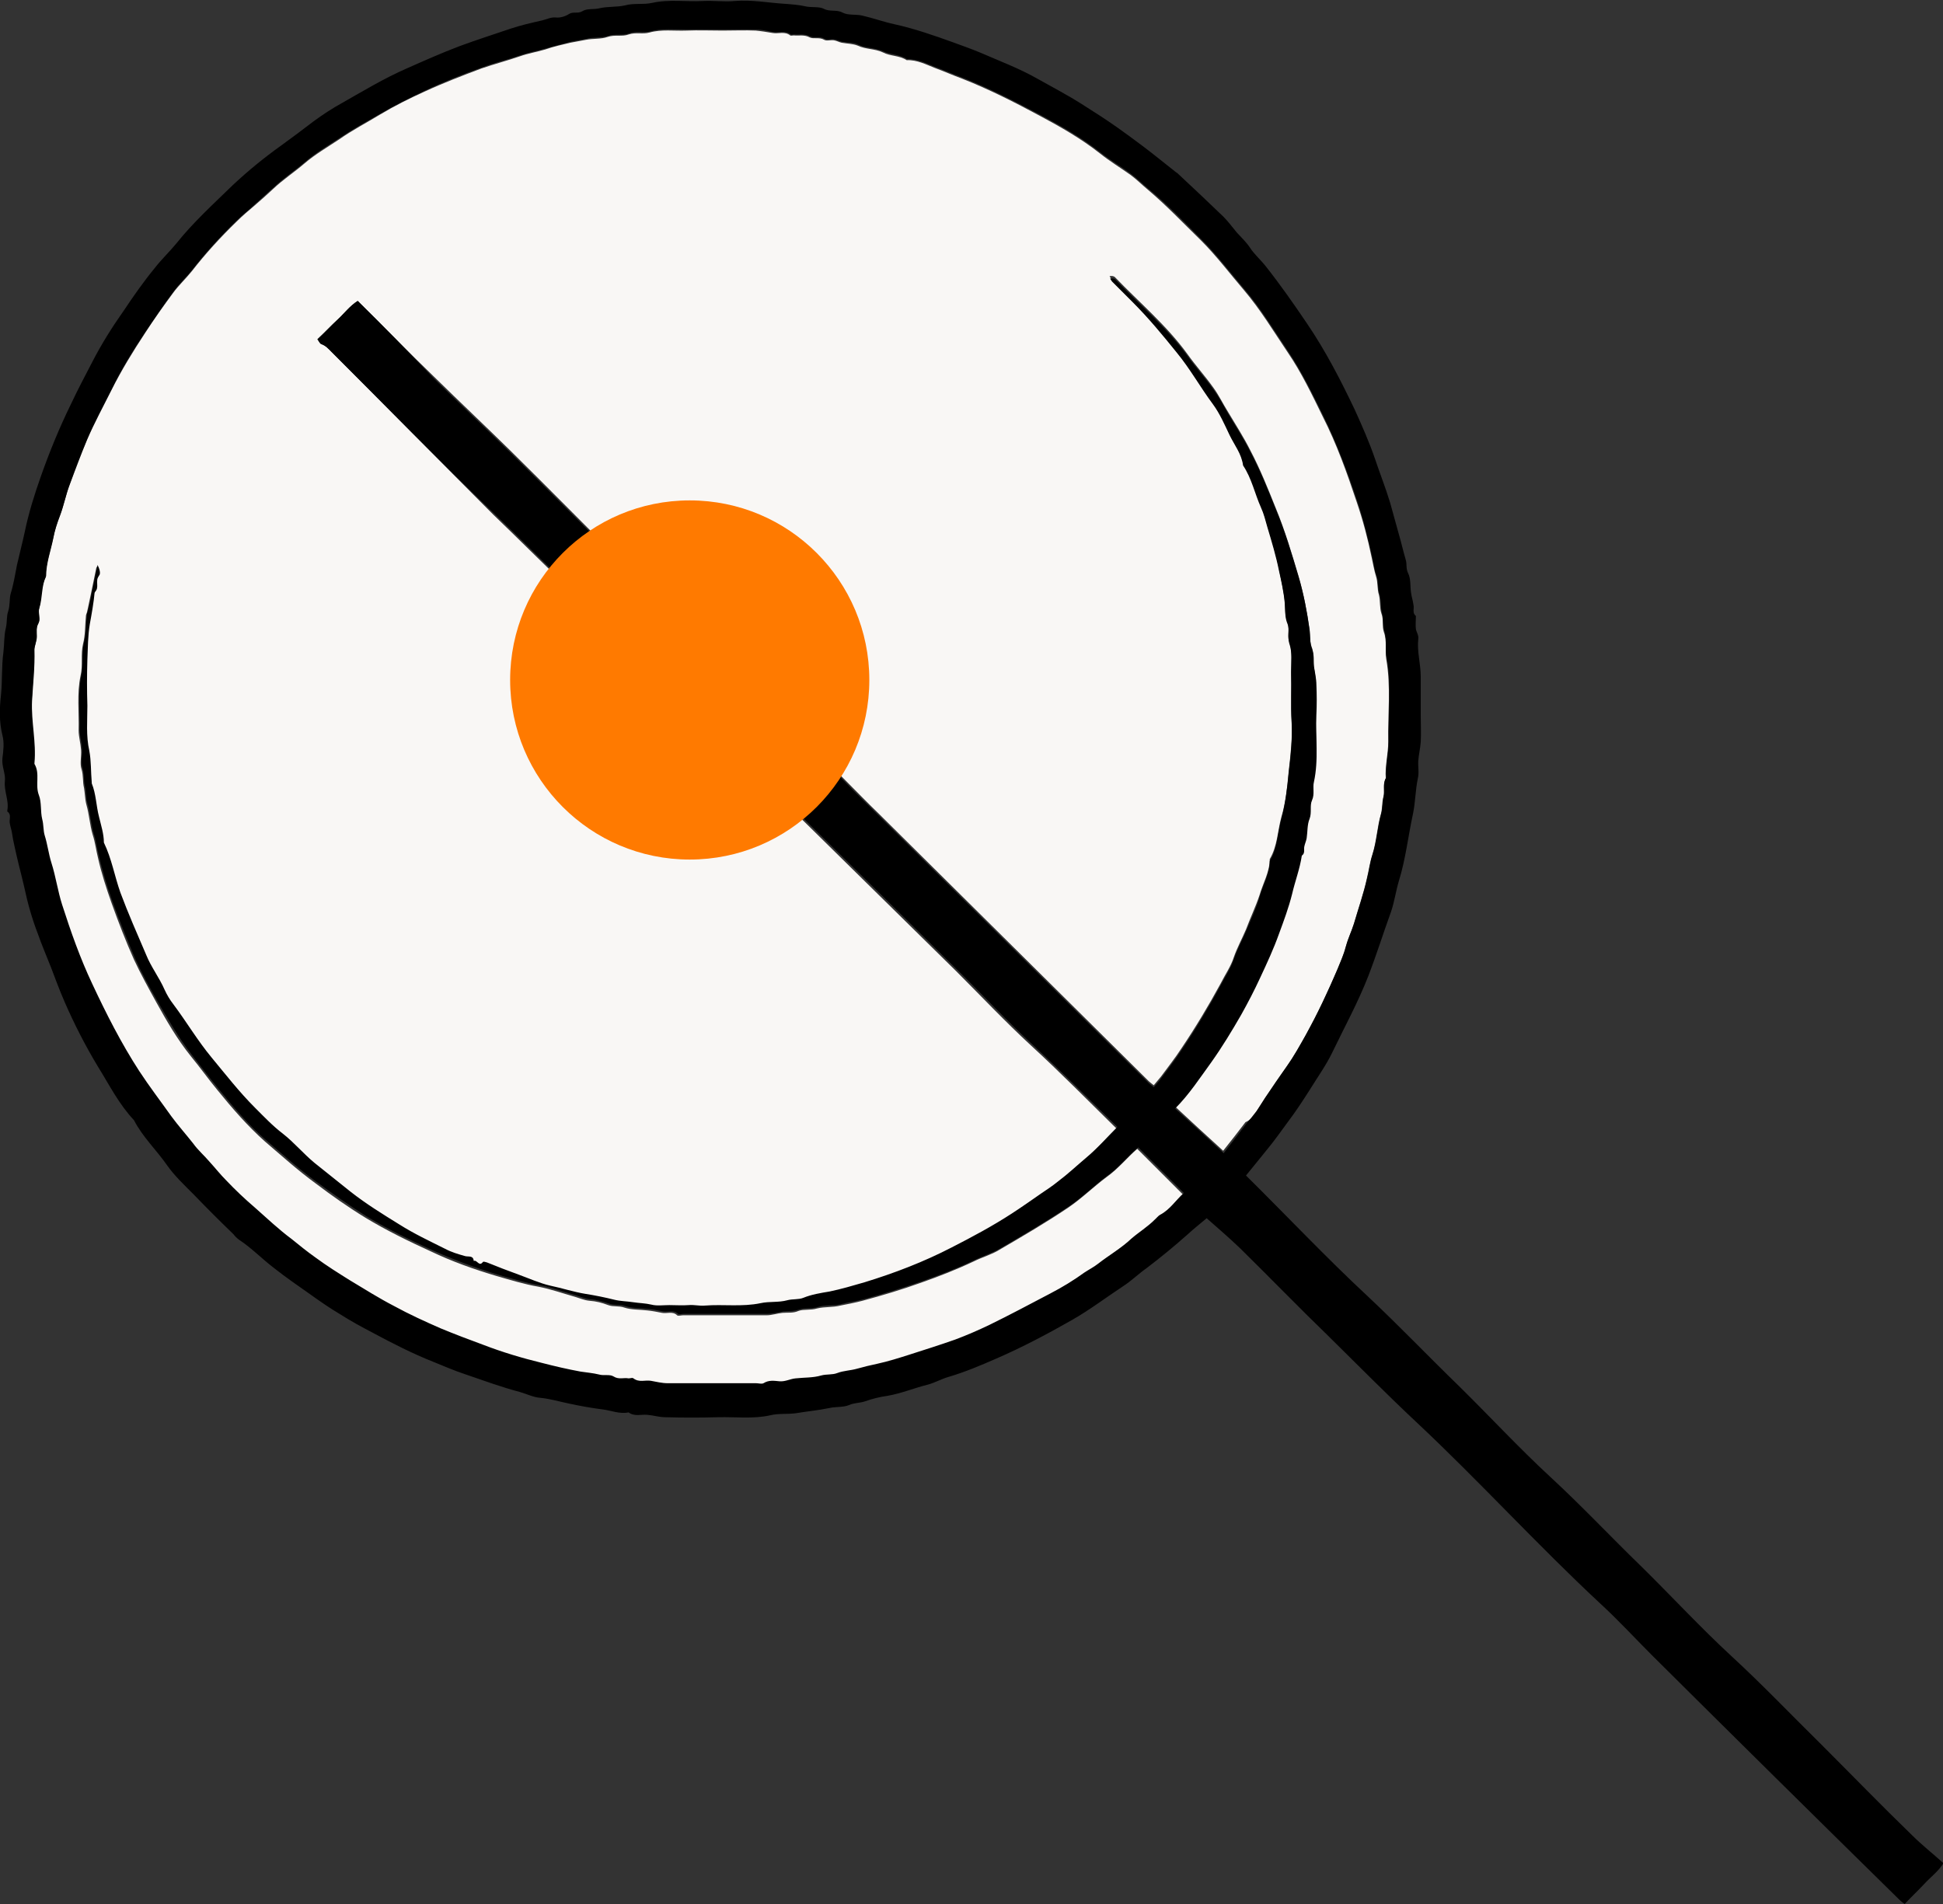 <?xml version="1.0" encoding="utf-8"?>
<!-- Generator: Adobe Illustrator 27.1.1, SVG Export Plug-In . SVG Version: 6.00 Build 0)  -->
<svg version="1.1" id="Calque_2_00000149378079929934379750000010048106986068778940_"
	 xmlns="http://www.w3.org/2000/svg" xmlns:xlink="http://www.w3.org/1999/xlink" x="0px" y="0px" viewBox="0 0 400.3 392.3"
	 style="enable-background:new 0 0 400.3 392.3;" xml:space="preserve">
<rect x="0" y="0" width="400.3" height="392.3" fill="#333333" stroke="none"/>
<style type="text/css">
	.st0{fill:#F9F7F5;}
	.st1{fill:#FF7A00;}
</style>
<g id="Calque_3">
	<g>
		<path class="st0" d="M258.8,229.1c0.6-0.9,1.2-1.8,1.8-2.8c1.5-2.1,2.9-4.3,4.4-6.4c1.5-2.1,2.7-4.4,4-6.6
			c2.4-4.4,4.6-8.9,6.5-13.5c0.6-1.5,1.3-3,1.7-4.6c0.5-1.6,1.2-3.2,1.7-4.8c0.9-3.1,2-6.2,2.7-9.4c0.4-1.6,0.6-3.3,1.1-4.8
			c0.9-2.8,1-5.7,1.8-8.5c0.3-1.1,0.2-2.4,0.5-3.5c0.3-1.2-0.2-2.6,0.5-3.8c-0.2-2.5,0.5-5,0.5-7.5c-0.1-5.7,0.6-11.4-0.4-17.1
			c-0.3-1.8,0.2-3.7-0.5-5.6c-0.4-1.2,0-2.5-0.5-3.8c-0.4-1.2-0.2-2.5-0.5-3.8c-0.4-1.2-0.2-2.6-0.6-3.8c-0.4-1.3-0.6-2.6-0.9-3.9
			c-0.8-3.9-1.8-7.7-3.1-11.5c-2-6-4.1-11.9-7-17.6c-2.2-4.5-4.4-9.1-7.2-13.2c-2.9-4.3-5.6-8.8-9-12.8c-2.9-3.4-5.7-7.1-8.9-10.3
			c-3.6-3.5-7.1-7.2-10.9-10.4c-1.2-1-2.3-2.1-3.5-3c-2.1-1.5-4.4-2.9-6.4-4.5c-3.8-3-8-5.4-12.3-7.7c-5.2-2.8-10.5-5.5-16.1-7.7
			c-1.9-0.7-3.7-1.5-5.6-2.2c-1.8-0.7-3.7-1.7-5.8-1.6c-1.5-1-3.4-0.8-4.9-1.6c-1.7-0.8-3.5-0.6-5.2-1.4c-1-0.4-2.2-0.4-3.3-0.6
			c-0.5-0.1-1-0.4-1.6-0.5c-0.7-0.1-1.5,0.2-2-0.1c-1-0.6-2.2-0.1-3-0.5c-1.1-0.6-2.2-0.3-3.3-0.4c-0.2,0-0.6,0.1-0.7,0
			c-1.1-0.9-2.4-0.3-3.6-0.5s-2.4-0.4-3.5-0.5c-2.2-0.1-4.5,0-6.8,0c-2.5,0-5-0.1-7.5,0c-2.5,0.1-5.1-0.3-7.6,0.4
			c-1.4,0.4-2.8-0.1-4.3,0.4c-1.3,0.5-2.8,0-4.3,0.5c-1.4,0.5-3,0.3-4.5,0.6c-1.1,0.2-2.2,0.4-3.2,0.6c-1.7,0.4-3.5,0.8-5.2,1.4
			c-1.7,0.5-3.5,0.8-5.2,1.4c-2.6,0.9-5.3,1.6-7.9,2.5c-4,1.5-7.9,3-11.8,4.8c-3.1,1.4-6.1,2.9-9.1,4.7c-2.8,1.7-5.7,3.2-8.4,5.1
			c-2.4,1.6-5,3.1-7.2,5c-2.1,1.8-4.4,3.3-6.4,5.2c-1.2,1.1-2.5,2.3-3.8,3.4s-2.6,2.2-3.8,3.4c-3.3,3.2-6.4,6.6-9.2,10.2
			c-1.2,1.5-2.7,2.9-3.8,4.4c-2,2.7-4,5.5-5.8,8.3c-2.5,3.8-4.9,7.7-7,11.9c-1.7,3.4-3.5,6.7-5,10.2c-1.3,3.1-2.4,6.2-3.6,9.3
			c-0.8,2.1-1.2,4.3-2,6.4c-0.6,1.5-1.1,3.1-1.4,4.7c-0.6,2.6-1.5,5.2-1.5,7.9c-1.1,2.1-0.8,4.5-1.4,6.6c-0.3,0.9,0.3,2.2-0.1,2.9
			c-0.6,1-0.3,1.9-0.4,2.9c0,1-0.5,1.9-0.5,2.8c0.1,3.5-0.3,7-0.5,10.5c-0.2,4.3,0.8,8.5,0.5,12.8c0,0.1,0,0.2,0,0.2
			c1.2,2,0.1,4.3,0.9,6.4c0.6,1.5,0.2,3.4,0.6,5c0.3,1.1,0.1,2.3,0.5,3.3c0.6,1.9,0.8,3.8,1.4,5.7c0.9,2.8,1.3,5.8,2.2,8.6
			c1.8,5.5,3.8,11,6.2,16.3c2.9,6.2,6,12.2,9.7,18c2,3.2,4.4,6.2,6.6,9.3c1.4,2,3.1,3.7,4.5,5.6c1.1,1.4,2.3,2.5,3.4,3.8
			s2.2,2.6,3.4,3.8c1.9,1.9,3.8,3.8,5.9,5.6c2.5,2.2,5,4.4,7.6,6.5c1.7,1.3,3.2,2.6,4.9,3.8c2.3,1.6,4.7,3.2,7.1,4.7
			c3,1.8,6,3.7,9.1,5.3c3.1,1.7,6.4,3.1,9.6,4.6c2.9,1.3,5.9,2.4,8.8,3.4c3.9,1.5,7.9,2.7,12,3.7c2.7,0.7,5.3,1.3,8,1.8
			c1.2,0.2,2.6,0.3,3.8,0.6c1.1,0.3,2.2-0.1,3,0.4c1.1,0.7,2.1,0.3,3.1,0.4c0.3,0,0.8-0.1,1,0c1.1,0.9,2.4,0.3,3.6,0.5
			s2.4,0.5,3.5,0.5c6.1,0,12.2,0,18.2,0c0.5,0,1.1,0.2,1.5,0c1.1-0.7,2.2-0.5,3.3-0.4c1.2,0.1,2.2-0.5,3.3-0.6
			c1.8-0.1,3.6-0.1,5.3-0.6c1.1-0.3,2.3-0.1,3.3-0.5c1.4-0.5,2.8-0.5,4.1-0.9c1.3-0.4,2.7-0.7,4.1-1c2.3-0.5,4.5-1.1,6.7-1.9
			c3.1-1,6.3-2,9.4-3.1c2.4-0.9,4.7-1.9,7-3c4.2-2.1,8.4-4.3,12.6-6.5c2.4-1.3,4.7-2.8,7-4.3c0.9-0.6,1.9-1.1,2.8-1.8
			c2.3-1.8,4.7-3.3,6.9-5.2c1.5-1.4,3.4-2.4,4.8-3.9c0.4-0.4,0.6-0.8,1.1-1c2.1-1.1,3.3-3.1,4.9-4.5c-3.2-3.2-6.4-6.4-9.4-9.4
			c-2.1,1.8-3.9,4.1-6.3,5.8c-2.7,2-5.1,4.4-7.9,6.3c-4.6,3.1-9.4,5.9-14.2,8.7c-1.6,1-3.5,1.5-5.3,2.4c-3.6,1.7-7.2,3.1-10.9,4.4
			c-3.9,1.4-7.9,2.6-12,3.7c-1.5,0.4-3.1,0.7-4.6,1c-1.6,0.4-3.2,0.2-4.8,0.6c-1.3,0.4-2.7,0.1-3.8,0.5c-1.1,0.5-2.2,0.3-3.3,0.4
			c-1.1,0.1-2.2,0.5-3.3,0.5c-5.8,0-11.5,0-17.2,0c-0.4,0-1,0.2-1.2,0c-0.9-0.9-2.1-0.3-3.1-0.5s-2-0.4-3-0.5
			c-1.6-0.2-3.3-0.1-4.8-0.6c-1.1-0.4-2.2-0.1-3.3-0.5c-1.3-0.5-2.5-0.8-3.9-0.9c-1-0.1-1.9-0.5-2.9-0.8c-2.5-0.7-5-1.6-7.6-2.1
			c-2.9-0.5-5.8-1.4-8.6-2.2c-4.7-1.4-9.2-3-13.6-5.1c-4.6-2.1-9.1-4.3-13.4-6.9c-3.6-2.2-7-4.6-10.3-7.1c-3.7-2.7-7-5.7-10.4-8.6
			c-3.6-3.2-6.8-6.9-9.8-10.6c-1.9-2.3-3.6-4.7-5.5-7c-2.8-3.5-5-7.3-7.1-11.1c-1.6-2.9-3.2-5.8-4.6-8.8c-1.7-3.8-3.2-7.7-4.6-11.6
			c-1.1-3.1-2.1-6.2-2.8-9.3c-0.4-1.6-0.6-3.3-1.1-4.8c-0.6-2-0.7-4.1-1.3-6.2c-0.3-1.1-0.3-2.4-0.5-3.5c-0.3-1.2-0.1-2.5-0.5-3.8
			c-0.4-1.2,0-2.6-0.1-4c-0.1-1.4-0.5-2.7-0.5-4c0.1-3.8-0.4-7.5,0.4-11.3c0.5-2.1,0-4.4,0.5-6.5c0.5-1.9,0.4-3.9,0.6-5.8
			c0-0.2,0.1-0.4,0.2-0.7c0.3-1.2,0.5-2.4,0.8-3.7c0.4-1.9,0.8-3.9,1.2-5.8c0.3,0.8,0.6,1.7,0.3,2.2c-0.9,1.1,0.1,2.5-0.9,3.4
			c-0.2,2.2-0.6,4.4-1,6.6c-0.4,2.4-0.5,4.9-0.5,7.3c-0.1,3.2-0.1,6.3,0,9.5c0.1,3.1-0.2,6.2,0.4,9.3c0.5,2.1,0.4,4.4,0.5,6.5
			c0,0.1,0,0.2,0,0.2c0.8,2.2,0.9,4.6,1.5,6.9c0.5,1.7,1,3.5,1,5.3c1.6,3.3,2.2,6.9,3.4,10.3c1.6,4.4,3.5,8.6,5.3,12.8
			c1.1,2.5,2.7,4.7,3.8,7.2c0.5,1.1,1.1,2.1,1.8,3c2.7,3.6,5,7.5,7.9,11c2.9,3.5,5.7,7.1,8.9,10.3c1.8,1.9,3.7,3.7,5.8,5.4
			c2.3,1.8,4.2,4.1,6.5,6c2.5,2,5,4,7.5,6c3.2,2.5,6.6,4.6,10,6.7c3,1.9,6.2,3.4,9.4,5c1.3,0.6,2.7,1.1,4.1,1.5
			c0.7,0.2,1.7-0.2,1.8,1c0.7-0.3,1.1,1.2,1.9,0.2c0.1-0.1,0.6,0,0.8,0.1c2.2,0.8,4.3,1.7,6.5,2.5c2.2,0.8,4.3,1.8,6.6,2.3
			c2.4,0.5,4.8,1.4,7.3,1.7c2,0.3,4,0.7,5.9,1.2c1.2,0.3,2.5,0.3,3.8,0.5c1.2,0.2,2.5,0.2,3.8,0.5c1.2,0.3,2.5,0.1,3.7,0.1
			c1.3,0,2.7,0.1,4,0c1.1-0.1,2.2,0.2,3.3,0.1c3.8-0.3,7.7,0.3,11.5-0.5c1.8-0.4,3.8-0.1,5.5-0.6c1.1-0.3,2.3-0.1,3.3-0.5
			c1.8-0.7,3.6-1,5.4-1.3c2.5-0.5,4.9-1.1,7.2-1.9c6.2-1.9,12.2-4.2,18-7.2c4.2-2.2,8.4-4.4,12.4-7c2-1.4,4-2.8,6-4.1
			c1.2-0.8,2.3-1.6,3.5-2.5c2-1.5,3.8-3.2,5.7-4.8c2.3-1.9,4.3-4.2,6.5-6.4c-5.9-5.8-11.6-11.6-17.6-17.1
			c-5.3-4.9-10.3-10.2-15.4-15.3c-10.6-10.4-21.2-20.9-31.8-31.3c-6.3,4.9-13.3,7.6-21.4,7.6c-8.1,0-15.1-2.8-21.3-7.8
			c-2.8-2.3-5.2-5-7-8.1c-2.1-3.6-3.7-7.5-4.3-11.7c-0.1-0.5-0.2-0.9-0.2-1.4c-0.2-7.9-0.3-8.2,1.1-13.6c1.1-4.2,3.4-8,6.1-11.6
			c-0.4-0.4-0.8-0.8-1.1-1.1c-5.2-5-10.3-10.1-15.5-15.1C90.5,94.9,79.5,83.6,68.3,72.5c-0.6-0.6-1.2-1.3-2.1-1.6
			c-0.3-0.1-0.5-0.6-0.8-1c1.5-1.4,2.8-2.8,4.2-4.1c1.4-1.3,2.5-2.8,4.1-3.8c5.3,5.3,10.4,10.5,15.7,15.6
			c5.2,5.1,10.5,10.1,15.7,15.2c7.3,7.2,14.5,14.5,21.7,21.7c3.5-1.7,6.9-3.6,10.9-3.9c1-0.8,2.2-0.4,3.3-0.5
			c1.2-0.2,2.3-0.7,3.5-0.5c0.9,0.2,1.9,0.4,2.8,0.5c1.1,0.1,2.3-0.3,3.3,0.5c1.7-0.3,3.1,0.7,4.6,1.1c1.5,0.4,2.8,1.2,4.2,1.9
			c0.8,0.4,1.6,1,2.4,1.4c2.6,1.2,4.4,3.2,6.4,5c0.9,0.8,1.7,2,2.5,2.9c0.2,0.2,0.2,0.6,0.4,0.8c1.7,2.3,3,4.7,4,7.3
			c1.1,2.7,1.8,5.5,1.9,8.4c0.1,2.4,0.1,4.8,0,7.2c-0.1,1.4-0.2,2.9-0.7,4.2c-0.8,2.5-1.7,5-2.8,7.3c-0.6,1.4-0.6,1.4,0.2,2.2
			c2.5,2.5,4.9,5,7.4,7.4c18.6,18.4,37.1,36.8,55.6,55.1c0.2,0.2,0.5,0.4,1,0.8c0.5-0.6,1-1.2,1.5-1.8c1.4-1.9,2.9-3.8,4.2-5.8
			c2.9-4.3,5.6-8.8,8.1-13.4c0.9-1.8,2.1-3.5,2.7-5.4c0.7-2,1.7-3.8,2.5-5.7c0.9-2.4,2-4.7,2.8-7.1c0.7-2.4,2.1-4.8,2.1-7.4
			c1.6-2.7,1.6-5.8,2.4-8.7c0.9-3,1.2-6.2,1.5-9.4c0.4-3.5,0.8-7,0.6-10.5c-0.2-3.4,0-6.8-0.1-10.2c0-2,0.3-4.1-0.4-6.1
			c-0.5-1.3,0.2-2.7-0.4-4.1c-0.5-1.2-0.4-2.7-0.5-4c-0.2-2.3-0.8-4.6-1.2-6.8c-0.6-3-1.5-6-2.4-9c-0.4-1.3-0.8-2.7-1.3-4
			c-1.3-2.9-1.9-6.1-3.7-8.7c-0.4-2.4-1.9-4.2-2.9-6.3c-1-2.2-2-4.4-3.4-6.3c-2.6-3.5-4.7-7.3-7.5-10.7c-2.9-3.6-5.8-7.2-9.1-10.5
			c-1.4-1.4-2.8-2.8-4.2-4.2c-0.2-0.2-0.3-0.4-0.4-0.6c0.5-0.1,0.9,0,1.1,0.2c5,5.2,10.6,9.9,14.9,15.8c1.7,2.4,3.7,4.6,5.4,7
			c1.1,1.5,1.9,3.2,2.9,4.8c1.6,2.7,3.3,5.3,4.7,8.1c2,3.8,3.6,7.8,5.2,11.8c1.9,4.6,3.3,9.3,4.7,14c1,3.4,1.7,7,2.2,10.6
			c0.2,1.4,0.1,2.8,0.5,4c0.5,1.2,0.3,2.4,0.4,3.6c0.2,1.3,0.4,2.5,0.5,3.8c0.1,2.1,0.1,4.2,0,6.2c-0.2,4.6,0.6,9.2-0.5,13.8
			c-0.3,1.2,0.2,2.5-0.4,3.8c-0.5,1.1,0,2.5-0.5,3.8c-0.5,1.2-0.4,2.7-0.6,4c-0.1,0.6-0.4,1.2-0.5,1.8c-0.1,0.6,0.2,1.4-0.5,1.8
			c-0.4,2.7-1.3,5.3-2,7.9c-0.7,2.8-1.7,5.5-2.7,8.2c-1.1,3.1-2.5,6.1-3.9,9.1c-1.2,2.6-2.5,5.1-3.9,7.6c-1.9,3.4-3.9,6.6-6.1,9.7
			c-2.3,3.3-4.6,6.7-7.5,9.6c3.3,3.1,6.5,6,10,9.2c1.5-1.9,3.1-3.9,4.6-5.9C257.4,230.9,258.2,230.1,258.8,229.1L258.8,229.1z"/>
		<path d="M375.4,359.6c-6.2-6.1-12.2-12.4-18.6-18.3c-6.4-5.9-12.4-12.4-18.6-18.5c-6.3-6.1-12.3-12.5-18.8-18.5
			c-6.5-6-12.5-12.5-18.8-18.7c-6.3-6.1-12.4-12.5-18.8-18.5c-8.6-8-16.7-16.6-25.1-24.9c1.5-1.8,2.9-3.6,4.3-5.3
			c1.5-1.8,2.9-3.8,4.3-5.7c1.6-2.1,3.1-4.4,4.5-6.6c1.6-2.6,3.4-5.1,4.7-7.8c2.5-5.2,5.3-10.3,7.4-15.7c1.7-4.4,3.1-8.9,4.7-13.3
			c0.7-2.1,1-4.3,1.6-6.3c1.4-4.5,1.9-9.2,2.9-13.8c0.5-2.4,0.5-4.9,1-7.3c0.3-1.2,0-2.5,0.1-3.7c0.1-1.3,0.4-2.5,0.5-3.8
			c0.1-1.8,0-3.7,0-5.5c0-2.7,0-5.3,0-8c0-2.6-0.8-5.2-0.5-7.8c0.1-0.7-0.4-1.4-0.5-2c-0.1-0.8,0-1.7,0-2.5c0-0.1,0-0.2,0-0.2
			c-0.8-0.6-0.3-1.5-0.5-2.3c-0.1-0.8-0.4-1.7-0.5-2.5c-0.2-1.3,0-2.8-0.6-4c-0.5-1-0.2-1.9-0.5-2.8c-0.5-1.7-0.9-3.5-1.4-5.2
			c-0.6-2.2-1.2-4.3-1.8-6.5c-0.9-3-2.1-6-3.1-9c-1.2-3.5-2.7-6.9-4.2-10.2c-2.9-6.1-6-12.1-9.8-17.7c-2.7-4-5.5-8-8.5-11.8
			c-1.1-1.4-2.4-2.5-3.3-3.9c-0.8-1.2-1.8-2.1-2.7-3.1c-0.9-1.1-1.8-2.3-2.8-3.3c-3.1-3-6.2-5.9-9.3-8.8c-0.1-0.1-0.2-0.2-0.4-0.3
			c-2.3-1.8-4.6-3.7-7-5.5c-1.7-1.3-3.4-2.5-5.2-3.8c-2.4-1.7-4.8-3.2-7.3-4.8c-3-1.9-6.1-3.5-9.1-5.2c-3.7-2.1-7.7-3.6-11.6-5.3
			c-1.9-0.8-3.9-1.5-5.8-2.2c-3.9-1.4-7.9-2.8-12-3.7c-2.3-0.5-4.5-1.3-6.7-1.8c-1.3-0.3-2.9,0-4-0.6c-1.3-0.7-2.6-0.1-3.9-0.8
			c-1-0.5-2.5-0.2-3.8-0.5c-1.3-0.3-2.7-0.4-4-0.5c-3.5-0.2-7-0.9-10.5-0.6c-2.1,0.2-4.3-0.1-6.5,0c-3.5,0.2-7-0.4-10.6,0.4
			c-1.8,0.4-3.7,0-5.5,0.5c-1.7,0.4-3.6,0.2-5.3,0.6c-1.2,0.3-2.6,0-3.5,0.6c-1,0.6-1.9,0-2.8,0.6c-0.8,0.5-1.8,0.8-2.7,0.7
			c-1-0.1-1.9,0.4-2.8,0.6c-2.2,0.5-4.4,1-6.5,1.7c-3.5,1.2-7,2.3-10.5,3.6c-3.7,1.4-7.3,3-10.9,4.6c-4.6,2-8.9,4.6-13.3,7.1
			c-2,1.1-4,2.4-5.9,3.8c-2.2,1.7-4.5,3.4-6.7,5c-3.5,2.5-6.8,5.2-9.9,8.1c-4,3.9-8.2,7.7-11.7,12.1c-1.4,1.7-3,3.2-4.4,5
			C29.6,58,27.5,61,25.5,64c-2.4,3.4-4.6,6.9-6.5,10.6c-1.5,2.9-3,5.7-4.4,8.7c-2.4,4.9-4.4,9.8-6.2,14.9c-1.3,3.7-2.5,7.5-3.3,11.4
			c-0.5,2.3-1.1,4.6-1.6,6.8c-0.4,2-0.7,4-1.3,5.9c-0.3,1.1-0.1,2.3-0.5,3.6c-0.4,1.1-0.2,2.3-0.5,3.5c-0.4,1.6-0.3,3.4-0.5,5
			c-0.4,2.9-0.2,5.9-0.5,8.8c-0.3,2.7-0.4,5.5,0.3,8.3c0.4,1.5,0.2,3.2,0,4.7c-0.2,1.7,0.7,3.2,0.5,4.8c-0.2,2,0.9,4,0.5,6
			c0,0.1,0,0.2,0,0.2c0.9,0.6,0.4,1.5,0.5,2.3s0.4,1.5,0.5,2.3c0.2,1.5,0.6,2.9,0.9,4.4c0.5,2.2,1.1,4.4,1.6,6.6
			c0.7,3.3,1.6,6.5,2.8,9.6c0.8,2.3,1.8,4.6,2.7,6.9c0.9,2.4,1.8,4.8,2.8,7.1c2,4.6,4.3,9.1,6.9,13.4c2.3,3.7,4.3,7.7,7.4,11
			c1.8,3.5,4.7,6.2,6.9,9.4c1.5,2.1,3.4,3.9,5.3,5.8c2.7,2.8,5.5,5.6,8.3,8.3c0.3,0.4,0.7,0.8,1.1,1.1c2.6,1.7,4.8,4,7.3,5.9
			c2.4,1.9,4.9,3.6,7.3,5.3c2.1,1.5,4.1,2.9,6.3,4.2c2.2,1.4,4.4,2.6,6.7,3.8c4.1,2.2,8.2,4.3,12.5,6c2.2,0.9,4.3,1.8,6.4,2.5
			c3.8,1.3,7.6,2.7,11.4,3.7c1.4,0.4,2.8,1.1,4.2,1.2c2.1,0.2,4,0.8,6,1.2c2.3,0.5,4.6,0.9,6.9,1.2c1.7,0.2,3.5,1,5.3,0.6
			c1.2,0.9,2.5,0.4,3.8,0.5c1.3,0.1,2.5,0.5,3.8,0.5c3.6,0.1,7.2,0.1,10.8,0c3.6-0.1,7.2,0.4,10.8-0.4c1.6-0.4,3.3-0.2,5.1-0.4
			c2.4-0.4,4.7-0.6,7.1-1.1c1.3-0.3,2.8-0.1,4-0.6c1.1-0.5,2.3-0.4,3.4-0.8c1.4-0.5,3-0.9,4.5-1.1c2.9-0.5,5.5-1.6,8.3-2.3
			c1.5-0.4,2.9-1.2,4.3-1.6c3.4-1,6.7-2.4,9.9-3.8c5.3-2.3,10.4-5,15.5-7.9c3.7-2.1,7.1-4.7,10.6-7c1.7-1.1,3.1-2.5,4.8-3.7
			c2.9-2.2,5.7-4.5,8.4-6.9c1.3-1.2,2.7-2.3,4-3.4c2.4,2.1,4.7,4.1,6.9,6.2c6.1,6,12,12.1,18.1,18c6.1,6,12.1,12.1,18.3,17.9
			c12.9,12.1,24.8,25.2,37.8,37.3c3.7,3.4,7.1,7.1,10.6,10.6c17,16.9,34,33.7,51.1,50.5c0.3,0.3,0.6,0.5,1,0.8
			c1.4-1.5,2.8-2.8,4.1-4.2c1.3-1.4,2.8-2.5,3.9-4.2c-2.2-2-4.5-3.8-6.5-5.8C387.6,372,381.5,365.7,375.4,359.6L375.4,359.6z
			 M252.1,237.6c-3.4-3.2-6.7-6.2-10-9.2c2.9-2.9,5.1-6.3,7.5-9.6c2.2-3.1,4.2-6.4,6.1-9.7c1.4-2.5,2.7-5,3.9-7.6
			c1.4-3,2.8-6,3.9-9.1c1-2.7,2-5.4,2.7-8.2c0.6-2.6,1.6-5.2,2-7.9c0.7-0.5,0.4-1.2,0.5-1.8c0.1-0.6,0.4-1.2,0.5-1.8
			c0.2-1.3,0.1-2.8,0.6-4c0.5-1.3,0-2.7,0.5-3.8c0.6-1.3,0.1-2.6,0.4-3.8c1-4.6,0.3-9.2,0.5-13.8c0.1-2.1,0.1-4.2,0-6.2
			c0-1.3-0.3-2.5-0.5-3.8c-0.1-1.2,0.1-2.3-0.4-3.6c-0.5-1.2-0.3-2.7-0.5-4c-0.5-3.6-1.2-7.2-2.2-10.6c-1.4-4.7-2.8-9.5-4.7-14
			c-1.6-4-3.2-8-5.2-11.8c-1.4-2.8-3.1-5.4-4.7-8.1c-0.9-1.6-1.8-3.3-2.9-4.8c-1.7-2.4-3.7-4.6-5.4-7c-4.3-5.9-9.9-10.6-14.9-15.8
			c-0.2-0.2-0.5-0.3-1.1-0.2c0.1,0.2,0.3,0.4,0.4,0.6c1.4,1.4,2.8,2.8,4.2,4.2c3.3,3.3,6.2,6.8,9.1,10.4c2.8,3.4,4.9,7.2,7.5,10.7
			c1.4,1.9,2.4,4.2,3.4,6.3c1,2.1,2.5,3.9,2.8,6.3c1.8,2.7,2.4,5.8,3.7,8.7c0.6,1.3,0.9,2.6,1.3,4c0.9,3,1.8,6,2.4,9
			c0.5,2.2,1,4.5,1.2,6.8c0.1,1.3,0,2.8,0.5,4c0.6,1.4,0,2.8,0.4,4.1c0.7,2,0.4,4,0.4,6.1c0.1,3.4-0.1,6.8,0.1,10.2
			c0.2,3.6-0.2,7.1-0.6,10.5c-0.3,3.1-0.7,6.4-1.5,9.4c-0.8,2.9-0.8,6.1-2.4,8.7c0,2.6-1.4,4.9-2.1,7.4c-0.7,2.4-1.8,4.7-2.8,7.1
			c-0.8,1.9-1.8,3.7-2.5,5.7c-0.6,1.9-1.8,3.6-2.7,5.4c-2.5,4.6-5.2,9.1-8.1,13.4c-1.3,2-2.8,3.9-4.2,5.8c-0.4,0.6-0.9,1.1-1.5,1.8
			c-0.5-0.4-0.8-0.6-1-0.8c-18.6-18.4-37.1-36.8-55.6-55.1c-2.5-2.5-5-4.9-7.4-7.4c-0.9-0.9-0.9-0.9-0.2-2.2
			c1.1-2.4,2.1-4.8,2.8-7.3c0.4-1.4,0.6-2.8,0.7-4.2c0.1-2.4,0.1-4.8,0-7.2c-0.2-2.9-0.9-5.7-1.9-8.4c-1-2.6-2.3-5.1-4-7.3
			c-0.2-0.2-0.2-0.6-0.4-0.8c-0.9-0.9-1.6-2.1-2.5-2.9c-2-1.8-3.8-3.9-6.4-5c-0.9-0.4-1.6-1-2.4-1.4c-1.4-0.7-2.7-1.6-4.2-1.9
			c-1.5-0.4-2.9-1.4-4.6-1.1c-1-0.8-2.2-0.4-3.3-0.5c-0.9-0.1-1.9-0.3-2.8-0.5c-1.2-0.2-2.4,0.3-3.5,0.5c-1.1,0.1-2.3-0.3-3.3,0.5
			c-4,0.3-7.4,2.2-10.9,3.9c-7.2-7.2-14.4-14.5-21.7-21.7c-5.2-5.1-10.5-10.1-15.7-15.2C84.2,72.5,79,67.2,73.7,62
			c-1.6,1-2.8,2.6-4.1,3.8c-1.4,1.3-2.7,2.7-4.2,4.1c0.3,0.4,0.5,0.9,0.8,1c0.9,0.3,1.5,1,2.1,1.6c11.1,11.1,22.1,22.4,33.5,33.3
			c5.2,5,10.3,10.1,15.5,15.1c0.3,0.3,0.7,0.7,1.1,1.1c-2.8,3.6-5,7.3-6.1,11.5c-1.4,5.3-1.2,5.7-1.1,13.6c0,0.5,0.2,0.9,0.2,1.4
			c0.6,4.2,2.3,8.1,4.3,11.7c1.8,3.1,4.2,5.8,7,8.1c6.2,5,13.2,7.8,21.3,7.8c8.1,0,15.1-2.6,21.4-7.6c10.6,10.4,21.2,20.8,31.8,31.3
			c5.2,5.1,10.1,10.4,15.4,15.3c5.9,5.5,11.7,11.3,17.6,17.1c-2.1,2.1-4.1,4.4-6.5,6.4c-1.9,1.6-3.7,3.3-5.7,4.8
			c-1.1,0.9-2.3,1.7-3.5,2.5c-2,1.4-4,2.8-6,4.1c-4,2.6-8.1,4.8-12.4,7c-5.8,3-11.8,5.3-18,7.2c-2.4,0.7-4.8,1.4-7.2,1.9
			c-1.8,0.3-3.7,0.6-5.4,1.3c-1,0.4-2.2,0.2-3.3,0.5c-1.8,0.5-3.7,0.2-5.5,0.6c-3.8,0.8-7.7,0.2-11.5,0.5c-1.1,0.1-2.2-0.2-3.3-0.1
			c-1.3,0.1-2.7,0-4,0c-1.2,0-2.6,0.2-3.7-0.1c-1.3-0.3-2.5-0.3-3.8-0.5c-1.3-0.2-2.6-0.2-3.8-0.5c-2-0.5-4-0.9-5.9-1.2
			c-2.5-0.4-4.9-1.2-7.3-1.7c-2.2-0.5-4.4-1.5-6.6-2.3c-2.2-0.8-4.3-1.6-6.5-2.5c-0.3-0.1-0.7-0.2-0.8-0.1c-0.8,1.1-1.2-0.5-1.9-0.2
			c-0.1-1.2-1.1-0.8-1.8-1c-1.4-0.4-2.8-0.8-4.1-1.5c-3.2-1.6-6.4-3.1-9.4-5c-3.4-2.1-6.8-4.2-10-6.7c-2.5-2-5-4-7.5-6
			c-2.3-1.9-4.2-4.2-6.5-6c-2.1-1.6-3.9-3.5-5.8-5.4c-3.2-3.2-6-6.8-8.9-10.3c-2.9-3.5-5.2-7.4-7.9-11c-0.7-0.9-1.3-1.9-1.8-3
			c-1.1-2.5-2.8-4.7-3.8-7.2c-1.8-4.2-3.7-8.5-5.3-12.8c-1.2-3.4-1.8-7-3.4-10.3c0-1.8-0.6-3.6-1-5.3c-0.6-2.3-0.6-4.7-1.5-6.9
			c0-0.1,0-0.2,0-0.2c-0.2-2.2-0.1-4.4-0.5-6.5c-0.7-3.1-0.4-6.2-0.4-9.3c-0.1-3.2-0.1-6.3,0-9.5c0.1-2.4,0.1-4.9,0.5-7.3
			c0.4-2.2,0.8-4.4,1-6.6c1.1-0.9,0-2.3,0.9-3.4c0.4-0.4,0.1-1.4-0.3-2.2c-0.4,1.9-0.8,3.9-1.2,5.8c-0.2,1.2-0.5,2.4-0.8,3.7
			c0,0.2-0.2,0.4-0.2,0.7c-0.2,1.9-0.1,3.9-0.6,5.8c-0.5,2.2-0.1,4.4-0.5,6.5c-0.8,3.8-0.3,7.5-0.4,11.3c0,1.3,0.4,2.7,0.5,4
			c0.1,1.3-0.3,2.8,0.1,4c0.4,1.3,0.2,2.6,0.5,3.8c0.3,1.2,0.2,2.4,0.5,3.5c0.6,2,0.7,4.1,1.3,6.2c0.5,1.5,0.7,3.2,1.1,4.8
			c0.8,3.2,1.7,6.3,2.8,9.3c1.4,3.9,3,7.8,4.6,11.6c1.4,3.1,3,6,4.6,8.8c2.2,3.8,4.4,7.6,7.1,11.1c1.8,2.3,3.6,4.7,5.5,7
			c3.1,3.8,6.2,7.5,9.8,10.6c3.4,2.9,6.7,5.9,10.4,8.6c3.4,2.5,6.8,4.9,10.3,7.1c4.3,2.6,8.8,4.8,13.4,6.9c4.4,2,9,3.7,13.6,5.1
			c2.8,0.8,5.7,1.7,8.6,2.2c2.6,0.5,5.1,1.4,7.6,2.1c1,0.3,1.9,0.7,2.9,0.8c1.4,0.1,2.6,0.5,3.9,0.9c1,0.4,2.2,0.1,3.3,0.5
			c1.5,0.5,3.2,0.4,4.8,0.6c1,0.1,2,0.3,3,0.5s2.1-0.4,3.1,0.5c0.2,0.2,0.8,0,1.2,0c5.8,0,11.5,0,17.2,0c1.1,0,2.2-0.3,3.3-0.5
			c1.1-0.1,2.2,0,3.3-0.4c1.1-0.4,2.5-0.1,3.8-0.5c1.5-0.5,3.2-0.2,4.8-0.6c1.5-0.4,3.1-0.6,4.6-1c4-1.1,8-2.3,12-3.7
			c3.7-1.3,7.4-2.7,10.9-4.4c1.7-0.8,3.6-1.4,5.3-2.4c4.8-2.8,9.6-5.6,14.2-8.7c2.8-1.9,5.2-4.3,7.9-6.3c2.4-1.7,4.3-4.1,6.3-5.8
			c3.1,3.1,6.2,6.2,9.4,9.4c-1.6,1.4-2.8,3.4-4.9,4.5c-0.4,0.2-0.7,0.7-1.1,1c-1.5,1.5-3.3,2.6-4.8,3.9c-2.1,2-4.6,3.4-6.9,5.2
			c-0.9,0.7-1.9,1.2-2.8,1.8c-2.2,1.6-4.5,3-7,4.3c-4.2,2.2-8.3,4.4-12.6,6.5c-2.3,1.1-4.6,2.1-7,3c-3.1,1.1-6.3,2.1-9.4,3.1
			c-2.2,0.7-4.4,1.4-6.7,1.9c-1.4,0.3-2.7,0.6-4.1,1c-1.4,0.4-2.8,0.4-4.1,0.9c-1,0.4-2.2,0.2-3.3,0.5c-1.7,0.5-3.5,0.4-5.3,0.6
			c-1.1,0.1-2.1,0.7-3.3,0.6c-1.1-0.1-2.2-0.3-3.3,0.4c-0.4,0.2-1,0-1.5,0c-6.1,0-12.2,0-18.2,0c-1.2,0-2.4-0.3-3.5-0.5
			c-1.2-0.2-2.4,0.4-3.6-0.5c-0.2-0.2-0.6,0-1,0c-1-0.2-2,0.3-3.1-0.4c-0.8-0.5-2-0.1-3-0.4c-1.2-0.3-2.5-0.4-3.8-0.6
			c-2.7-0.5-5.3-1.1-8-1.8c-4.1-1-8.1-2.2-12-3.7c-3-1.1-5.9-2.2-8.8-3.4c-3.2-1.4-6.5-2.9-9.6-4.6c-3.1-1.6-6.1-3.5-9.1-5.3
			c-2.4-1.5-4.8-3-7.1-4.7c-1.7-1.2-3.3-2.5-4.9-3.8c-2.7-2-5.1-4.3-7.6-6.5c-2.1-1.8-4-3.6-5.9-5.6c-1.2-1.2-2.3-2.6-3.4-3.8
			c-1.1-1.3-2.4-2.4-3.4-3.8c-1.5-1.9-3.1-3.7-4.5-5.6c-2.2-3.1-4.5-6.1-6.6-9.3c-3.7-5.7-6.8-11.8-9.7-18
			c-2.5-5.3-4.4-10.7-6.2-16.3c-0.9-2.8-1.3-5.8-2.2-8.6c-0.6-1.9-0.8-3.8-1.4-5.7c-0.3-1-0.2-2.2-0.5-3.3c-0.4-1.6-0.1-3.5-0.7-5
			c-0.8-2.1,0.3-4.4-0.9-6.4c0-0.1,0-0.2,0-0.2c0.4-4.3-0.7-8.5-0.5-12.8c0.2-3.5,0.6-7,0.5-10.5c0-0.9,0.5-1.8,0.5-2.8
			c0-0.9-0.2-1.9,0.4-2.9c0.4-0.7-0.2-2,0.1-2.9c0.7-2.2,0.4-4.6,1.4-6.6c0-2.7,1-5.3,1.5-7.9c0.3-1.6,0.8-3.1,1.4-4.7
			c0.8-2.1,1.2-4.3,2-6.4c1.1-3.1,2.3-6.2,3.6-9.3c1.5-3.5,3.3-6.8,5-10.2c2-4.1,4.4-8,7-11.9c1.9-2.8,3.8-5.6,5.8-8.3
			c1.2-1.6,2.6-2.9,3.8-4.4c2.8-3.6,5.9-7,9.2-10.2c1.2-1.2,2.6-2.2,3.8-3.4c1.3-1.1,2.5-2.3,3.8-3.4c2-1.9,4.3-3.4,6.4-5.2
			c2.2-1.9,4.8-3.4,7.2-5c2.7-1.8,5.6-3.4,8.4-5c2.9-1.7,6-3.2,9.1-4.7c3.8-1.8,7.8-3.4,11.8-4.8c2.6-1,5.3-1.6,7.9-2.5
			c1.7-0.6,3.5-0.9,5.2-1.4s3.4-0.9,5.2-1.4c1.1-0.2,2.2-0.4,3.2-0.6c1.5-0.4,3.1-0.1,4.5-0.6c1.5-0.5,3,0,4.3-0.5
			c1.5-0.6,2.9-0.1,4.3-0.4c2.5-0.7,5-0.4,7.6-0.4c2.5-0.1,5,0,7.5,0c2.2,0,4.5-0.1,6.8,0c1.2,0,2.4,0.3,3.5,0.5s2.5-0.4,3.6,0.5
			c0.1,0.1,0.5,0,0.7,0c1.1,0.1,2.2-0.2,3.3,0.4c0.8,0.4,2-0.1,3,0.5c0.5,0.3,1.3,0,2,0.1c0.5,0.1,1,0.4,1.6,0.5
			c1.1,0.2,2.3,0.1,3.3,0.6c1.7,0.8,3.5,0.6,5.2,1.4c1.5,0.7,3.4,0.6,4.9,1.6c2.1-0.1,4,0.9,5.8,1.6c1.9,0.7,3.7,1.5,5.6,2.2
			c5.6,2.2,10.8,4.9,16.1,7.7c4.3,2.3,8.5,4.7,12.3,7.7c2,1.6,4.3,2.9,6.4,4.5c1.2,0.9,2.3,2,3.5,3c3.9,3.2,7.4,6.9,10.9,10.4
			c3.2,3.2,5.9,6.8,8.9,10.3c3.4,4,6.1,8.5,9,12.8c2.8,4.2,5,8.7,7.2,13.2c2.8,5.7,5,11.6,7,17.6c1.3,3.8,2.2,7.6,3.1,11.5
			c0.3,1.3,0.4,2.6,0.9,3.9c0.4,1.2,0.2,2.6,0.6,3.8c0.4,1.3,0.2,2.6,0.5,3.8c0.4,1.3,0.1,2.6,0.5,3.8c0.6,1.9,0.1,3.7,0.5,5.6
			c1,5.7,0.3,11.4,0.4,17.1c0,2.5-0.7,5-0.5,7.5c-0.8,1.2-0.2,2.6-0.5,3.8c-0.3,1.2-0.2,2.4-0.5,3.5c-0.8,2.8-0.9,5.7-1.8,8.5
			c-0.5,1.5-0.7,3.2-1.1,4.8c-0.7,3.2-1.8,6.3-2.7,9.4c-0.5,1.6-1.3,3.1-1.7,4.8c-0.4,1.6-1.1,3.1-1.7,4.6c-2,4.6-4.1,9.2-6.5,13.5
			c-1.2,2.2-2.5,4.5-4,6.6c-1.5,2.1-3,4.3-4.4,6.4c-0.6,0.9-1.2,1.9-1.8,2.8c-0.7,0.9-1.4,1.8-2.1,2.6
			C255.1,233.7,253.6,235.7,252.1,237.6L252.1,237.6z"/>
	</g>
	<circle class="st1" cx="142.1" cy="140.1" r="37"/>
</g>
</svg>
